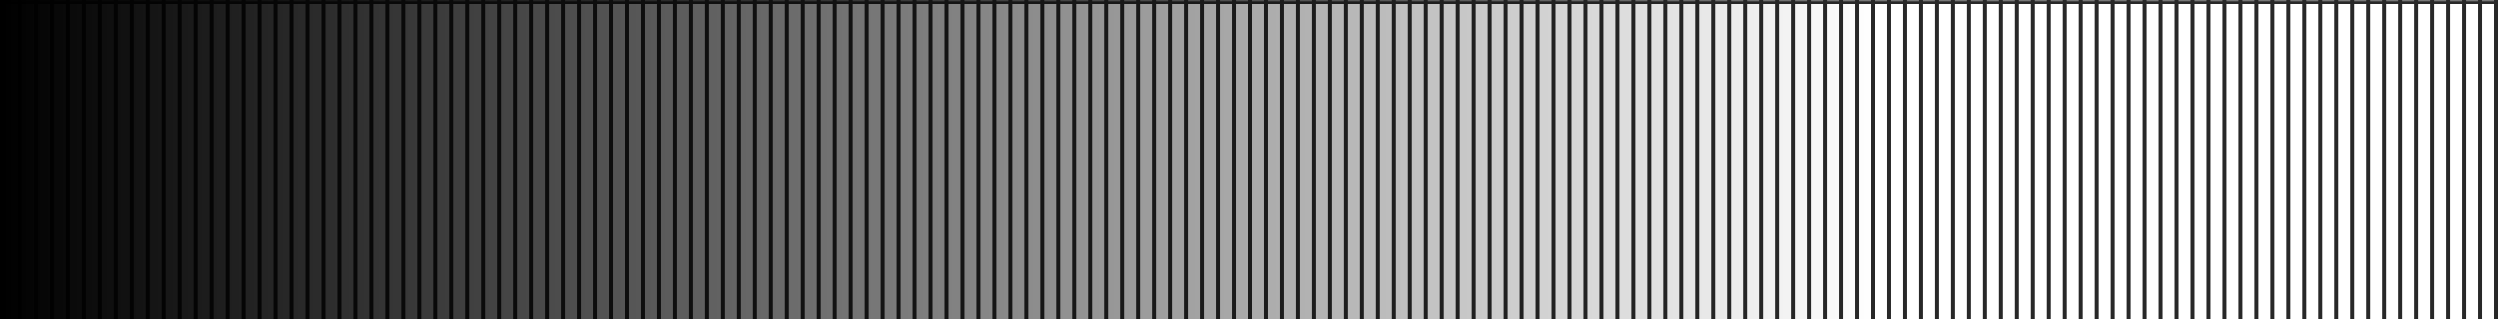 <svg width="626" height="80" viewBox="0 0 626 80" fill="none" xmlns="http://www.w3.org/2000/svg">
<mask id="path-1-inside-1_3064_17419" fill="white">
<path d="M1 0H625V80H1V0Z"/>
</mask>
<path d="M1 1H625V-1H1V1Z" fill="#282828" mask="url(#path-1-inside-1_3064_17419)"/>
<path d="M1 0L1 80M5 0L5 80M9 0L9 80M13 0L13 80M17 0L17 80M21 0L21 80M25 0L25 80M29 0L29 80M33 0L33 80M37 0L37 80M41 0L41 80M45 0L45 80M49 0L49 80M53 0L53 80M57 0L57 80M61 0L61 80M65 0V80M69 0V80M73 0V80M77 0V80M81 0V80M85 0V80M89 0V80M93 0V80M97 0V80M101 0V80M105 0V80M109 0V80M113 0V80M117 0V80M121 0V80M125 0V80M129 0V80M133 0V80M137 0V80M141 0V80M145 0V80M149 0V80M153 0V80M157 0V80M161 0V80M165 0V80M169 0V80M173 0V80M177 0V80M181 0V80M185 0V80M189 0V80M193 0V80M197 0V80M201 0V80M205 0V80M209 0V80M213 0V80M217 0V80M221 0V80M225 0V80M229 0V80M233 0V80M237 0V80M241 0V80M245 0V80M249 0V80M253 0V80M257 0V80M261 0V80M265 0V80M269 0V80M273 0V80M277 0V80M281 0V80M285 0V80M289 0V80M293 0V80M297 0V80M301 0V80M305 0V80M309 0V80M313 0V80M317 0V80M321 0V80M325 0V80M329 0V80M333 0V80M337 0V80M341 0V80M345 0V80M349 0V80M353 0V80M357 0V80M361 0V80M365 0V80M369 0V80M373 0V80M377 0V80M381 0V80M385 0V80M389 0V80M393 0V80M397 0V80M401 0V80M405 0V80M409 0V80M413 0V80M417 0V80M421 0V80M425 0V80M429 0V80M433 0V80M437 0V80M441 0V80M445 0V80M449 0V80M453 0V80M457 0V80M461 0V80M465 0V80M469 0V80M473 0V80M477 0V80M481 0V80M485 0V80M489 0V80M493 0V80M497 0V80M501 0V80M505 0V80M509 0V80M513 0V80M517 0V80M521 0V80M525 0V80M529 0V80M533 0V80M537 0V80M541 0V80M545 0V80M549 0V80M553 0V80M557 0V80M561 0V80M565 0V80M569 0V80M573 0V80M577 0V80M581 0V80M585 0V80M589 0V80M593 0V80M597 0V80M601 0V80M605 0V80M609 0V80M613 0V80M617 0V80M621 0V80M625 0V80" stroke="#282828"/>
<rect width="626" height="80" fill="url(#paint0_linear_3064_17419)"/>
<defs>
<linearGradient id="paint0_linear_3064_17419" x1="0" y1="40" x2="626" y2="40" gradientUnits="userSpaceOnUse">
<stop/>
<stop offset="0.75" stop-opacity="0"/>
</linearGradient>
</defs>
</svg>
